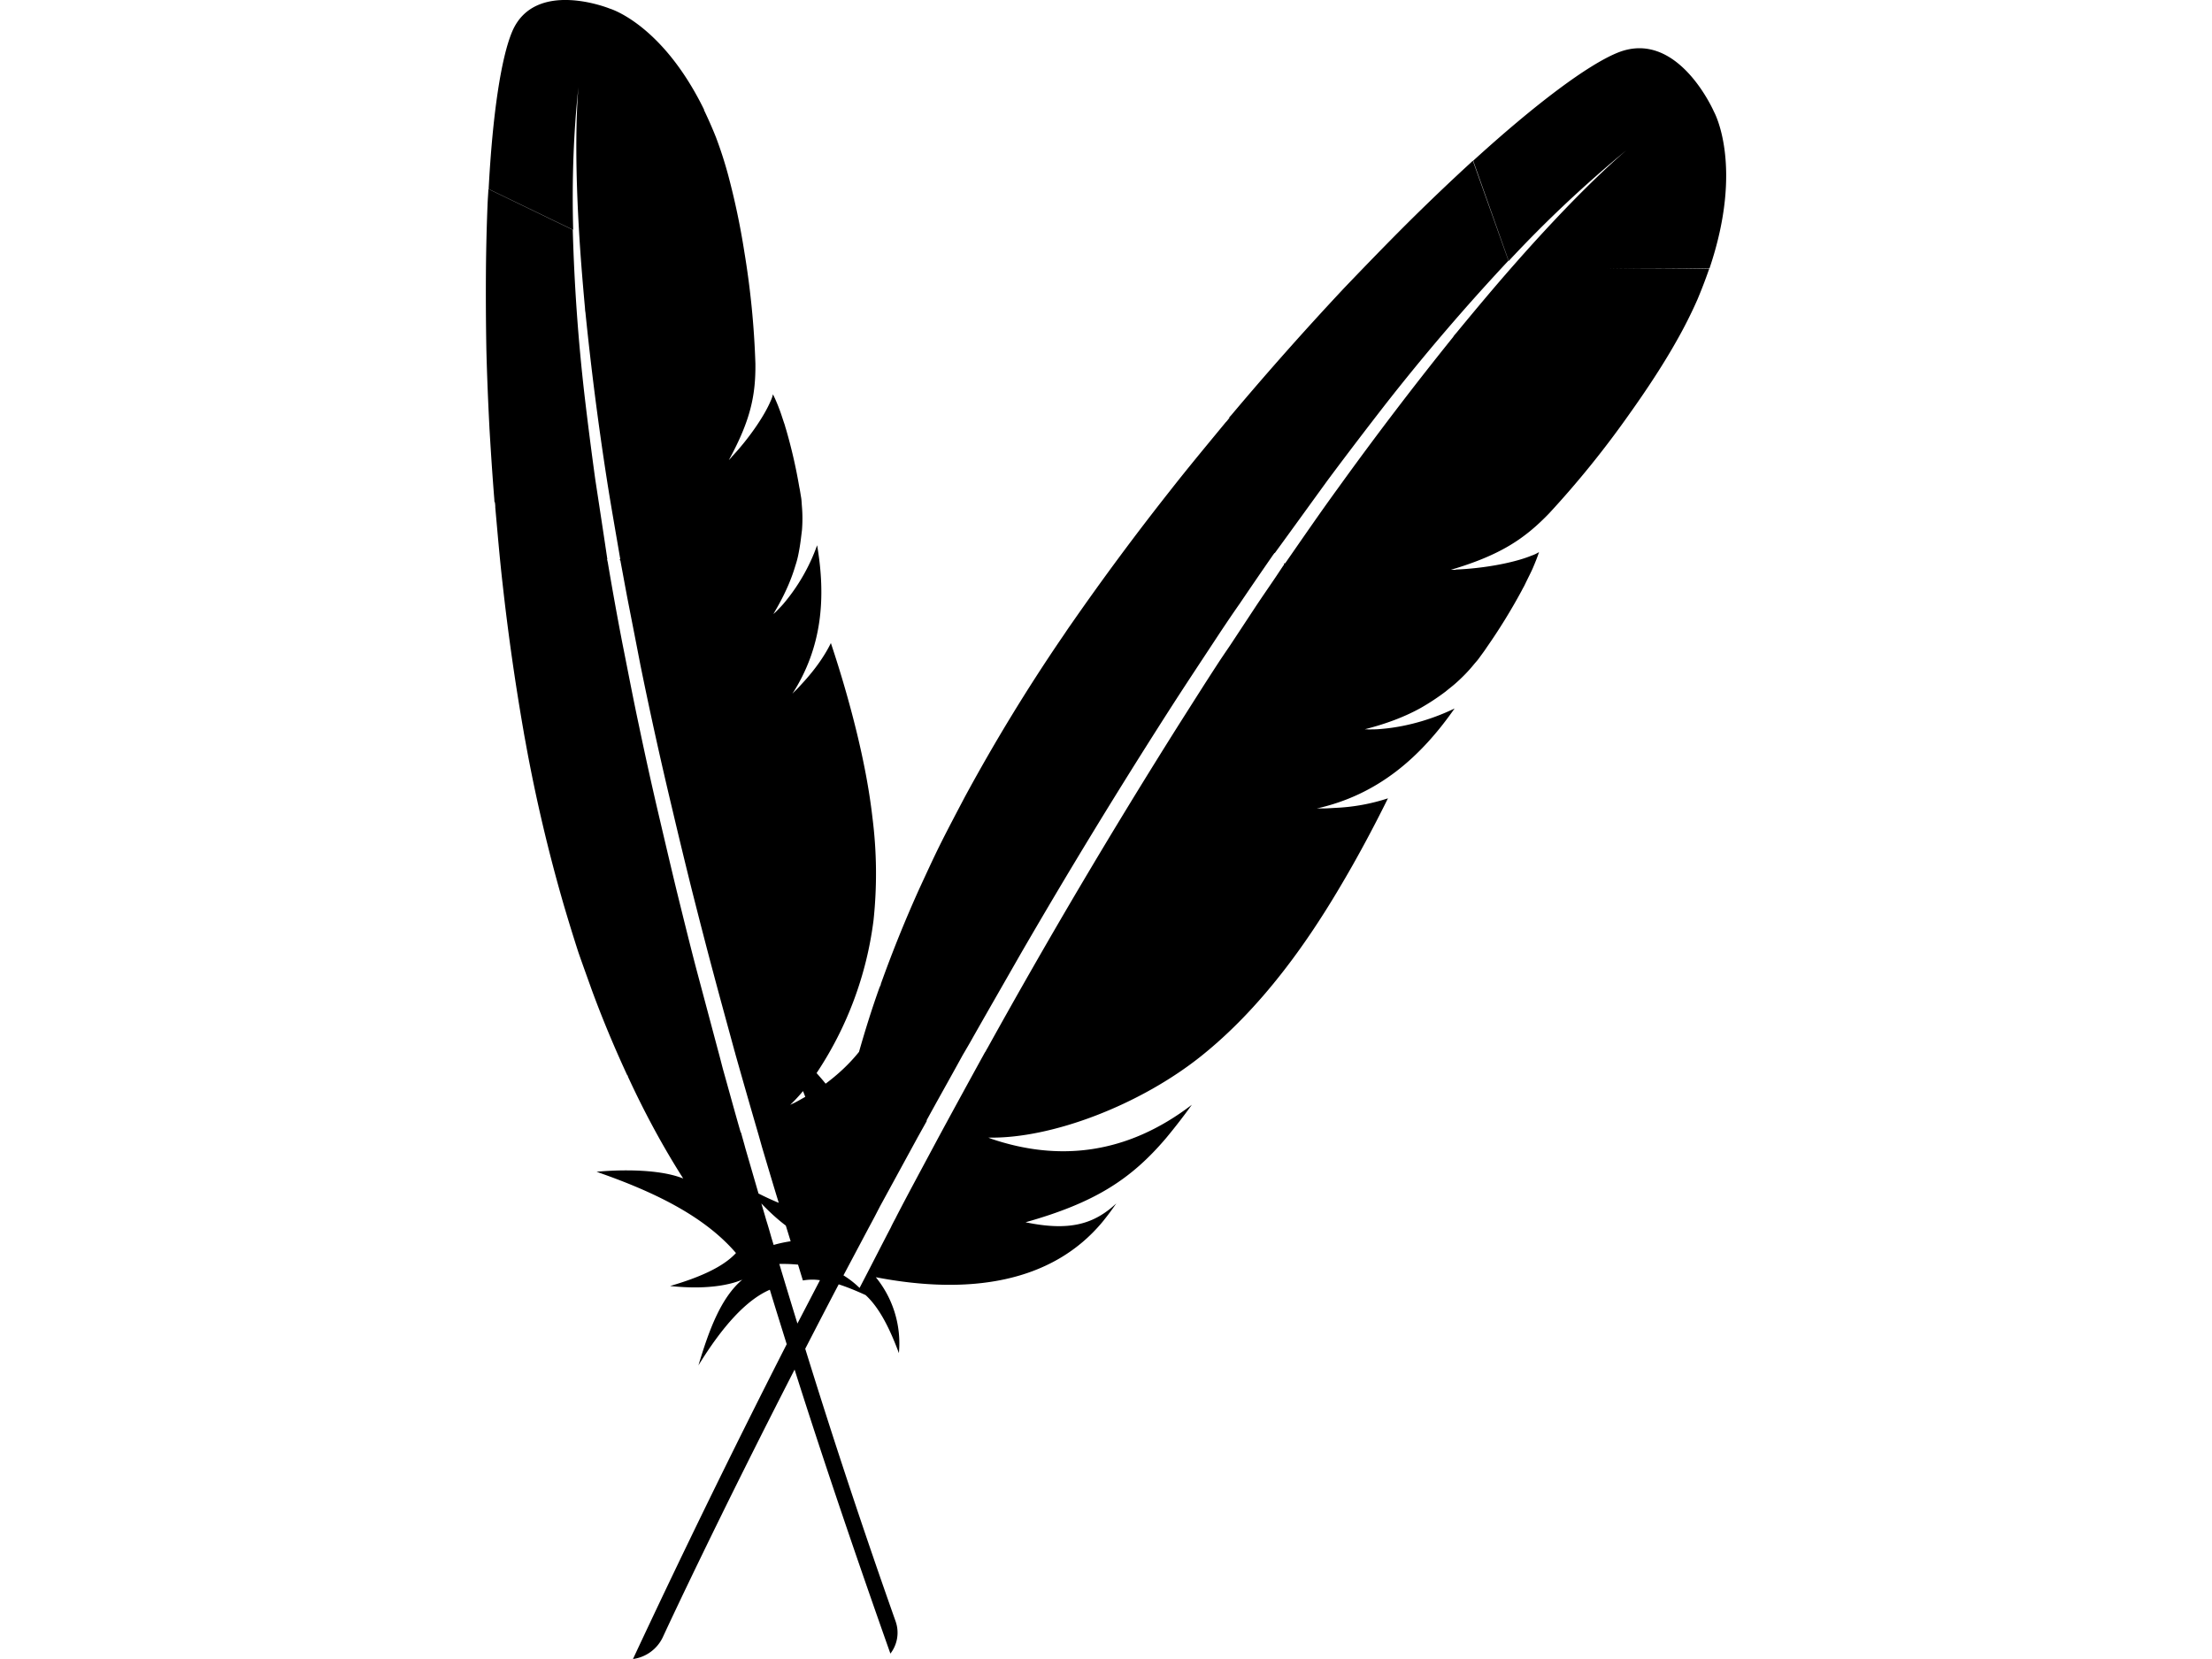 <svg xmlns="http://www.w3.org/2000/svg" width="2500" height="1875" viewBox="0 0 24 24"><path d="M 4.237 0.001 c -0.312 -0.013 -0.665 0.072 -0.828 0.457 c -0.158 0.374 -0.283 1.188 -0.34 2.276 l 1.223 0.591 c -0.02 -0.737 0.007 -1.43 0.076 -2.066 c -0.026 0.299 -0.056 0.96 0.006 2.039 c 0.019 0.342 0.049 0.725 0.088 1.15 c 0.002 0.024 0.002 0.047 0.007 0.069 a 45.485 45.485 0 0 0 0.309 2.412 c 0.057 0.368 0.126 0.752 0.195 1.16 l -0.01 0.01 c 0.014 0.01 0.015 0.018 0.014 0.023 l 0.03 0.16 c 0.03 0.162 0.06 0.328 0.093 0.494 l 0.108 0.553 l 0.056 0.289 a 61.72 61.72 0 0 0 0.457 2.068 c 0.09 0.382 0.186 0.78 0.287 1.186 c 0.098 0.386 0.199 0.783 0.309 1.193 c 0.096 0.362 0.199 0.735 0.303 1.117 c 0.003 0.018 0.012 0.036 0.015 0.055 a 145.826 145.826 0 0 0 0.34 1.185 l 0.049 0.174 c 0.078 0.261 0.158 0.533 0.242 0.805 a 4.2 4.2 0 0 1 -0.293 -0.135 l -0.19 -0.654 c -0.02 -0.077 -0.042 -0.148 -0.062 -0.225 l -0.002 -0.004 l -0.004 -0.002 c -0.087 -0.3 -0.17 -0.607 -0.257 -0.916 c -0.023 -0.087 -0.044 -0.173 -0.069 -0.263 l -0.314 -1.178 c -0.1 -0.381 -0.194 -0.765 -0.29 -1.154 c -0.094 -0.39 -0.185 -0.78 -0.277 -1.172 c -0.093 -0.401 -0.181 -0.8 -0.265 -1.203 c -0.085 -0.396 -0.161 -0.798 -0.24 -1.193 a 50.315 50.315 0 0 1 -0.211 -1.17 c -0.004 -0.013 -0.006 -0.03 -0.01 -0.041 l 0.004 -0.002 c -0.057 -0.386 -0.116 -0.77 -0.174 -1.15 a 60.905 60.905 0 0 1 -0.154 -1.204 a 27.447 27.447 0 0 1 -0.172 -2.41 l -1.22 -0.59 c -0.004 0.074 -0.01 0.15 -0.013 0.23 c -0.012 0.294 -0.02 0.605 -0.023 0.93 a 45.3 45.3 0 0 0 0.006 1.157 c 0.009 0.37 0.025 0.755 0.045 1.148 c 0.02 0.336 0.042 0.675 0.07 1.022 l 0.002 0.039 l 0.006 0.004 c 0.003 0.023 0.007 0.05 0.006 0.076 c 0.033 0.368 0.064 0.739 0.107 1.115 a 34.493 34.493 0 0 0 0.303 2.125 c 0.01 0.064 0.024 0.131 0.035 0.195 a 23.418 23.418 0 0 0 0.547 2.32 c 0.07 0.237 0.14 0.464 0.21 0.68 c 0.063 0.182 0.13 0.365 0.194 0.545 c 0.155 0.422 0.327 0.832 0.512 1.232 l 0.006 0.004 a 0.318 0.318 0 0 0 0.02 0.05 c 0.225 0.485 0.475 0.95 0.755 1.395 c 0.01 0.013 0.02 0.033 0.03 0.047 c -0.455 -0.183 -1.259 -0.098 -1.253 -0.097 c 0.83 0.288 1.557 0.64 2.016 1.175 c -0.183 0.2 -0.523 0.352 -0.953 0.477 c 0.594 0.064 0.924 -0.039 1.045 -0.092 c -0.31 0.26 -0.483 0.732 -0.635 1.24 c 0.35 -0.57 0.696 -0.949 1.033 -1.094 c 0.078 0.258 0.162 0.524 0.244 0.788 A 147.532 147.532 0 0 0 5.157 24 a 0.56 0.56 0 0 0 0.43 -0.312 c 0.13 -0.282 0.83 -1.775 1.908 -3.875 c 0.413 1.303 0.88 2.679 1.386 4.109 a 0.494 0.494 0 0 0 0.076 -0.465 a 103.735 103.735 0 0 1 -1.308 -3.945 c 0.154 -0.299 0.316 -0.612 0.484 -0.932 c 0.125 0.04 0.255 0.094 0.389 0.155 c 0.203 0.186 0.352 0.491 0.482 0.84 a 1.515 1.515 0 0 0 -0.334 -1.098 c 1.335 0.258 2.547 0.09 3.287 -0.81 a 3.97 3.97 0 0 0 0.192 -0.258 c -0.325 0.304 -0.682 0.404 -1.313 0.273 c 0.996 -0.281 1.523 -0.617 2.035 -1.22 c 0.12 -0.145 0.244 -0.303 0.371 -0.48 c -0.943 0.722 -1.927 0.822 -2.9 0.493 l -0.045 -0.018 c 0.914 0.02 2.203 -0.474 3.092 -1.189 c 0.41 -0.33 0.796 -0.73 1.17 -1.21 c 0.28 -0.359 0.55 -0.76 0.82 -1.216 c 0.234 -0.393 0.468 -0.824 0.7 -1.293 a 2.83 2.83 0 0 1 -0.74 0.137 l -0.144 0.008 c -0.048 0.002 -0.093 0 -0.146 0.002 c 0.885 -0.198 1.5 -0.74 1.994 -1.447 c -0.24 0.117 -0.628 0.262 -1.07 0.297 c -0.058 0.006 -0.12 0.006 -0.182 0.006 c -0.013 -0.002 -0.028 0 -0.047 -0.002 c 0.306 -0.078 0.574 -0.178 0.81 -0.309 a 3.363 3.363 0 0 0 0.358 -0.236 c 0.044 -0.037 0.088 -0.07 0.13 -0.106 c 0.099 -0.086 0.193 -0.18 0.28 -0.287 c 0.028 -0.034 0.056 -0.063 0.08 -0.098 c 0.036 -0.05 0.073 -0.098 0.104 -0.146 a 8.388 8.388 0 0 0 0.51 -0.828 c 0.015 -0.031 0.032 -0.057 0.046 -0.088 c 0.04 -0.084 0.08 -0.16 0.11 -0.227 c 0.042 -0.099 0.074 -0.179 0.092 -0.238 a 0.515 0.515 0 0 1 -0.108 0.051 c -0.273 0.112 -0.727 0.187 -1.086 0.201 c -0.004 0 -0.008 0 -0.013 0.004 h -0.067 c 0.72 -0.214 1.067 -0.45 1.422 -0.818 a 13.883 13.883 0 0 0 1.154 -1.428 c 0.264 -0.37 0.505 -0.738 0.692 -1.072 a 6.5 6.5 0 0 0 0.298 -0.592 c 0.066 -0.157 0.122 -0.305 0.172 -0.45 c -0.466 0.01 -0.986 0.011 -1.48 0 c 0.495 0.01 1.015 0.007 1.484 -0.005 c 0.5 -1.485 0.063 -2.262 0.063 -2.262 s -0.526 -1.212 -1.4 -0.851 c -0.426 0.175 -1.172 0.73 -2.083 1.56 l 0.514 1.45 a 17.561 17.561 0 0 1 1.703 -1.602 c -0.257 0.22 -0.807 0.726 -1.615 1.644 c -0.256 0.29 -0.537 0.624 -0.844 0.997 c -0.017 0.02 -0.035 0.038 -0.047 0.06 a 51.435 51.435 0 0 0 -1.666 2.187 c -0.248 0.34 -0.498 0.704 -0.765 1.088 h -0.016 c 0.002 0.02 -0.004 0.028 -0.01 0.032 l -0.101 0.152 c -0.104 0.155 -0.213 0.31 -0.318 0.47 l -0.352 0.534 c -0.061 0.09 -0.124 0.181 -0.186 0.277 c -0.184 0.282 -0.367 0.573 -0.558 0.873 a 97.351 97.351 0 0 0 -1.428 2.338 a 96.866 96.866 0 0 0 -1.341 2.343 c -0.012 0.017 -0.02 0.04 -0.034 0.057 a 197.256 197.256 0 0 0 -0.668 1.223 l -0.097 0.181 c -0.17 0.318 -0.346 0.642 -0.52 0.979 c 0 0.004 -0.005 0.008 -0.006 0.013 c -0.026 0.048 -0.05 0.093 -0.072 0.141 c -0.117 0.222 -0.218 0.424 -0.45 0.87 a 1.352 1.352 0 0 0 -0.233 -0.182 l 0.345 -0.65 c 0.047 -0.089 0.096 -0.177 0.143 -0.27 l 0.04 -0.077 l 0.546 -1.001 l 0.13 -0.233 v -0.006 l -0.001 -0.006 c 0.169 -0.31 0.345 -0.62 0.52 -0.94 c 0.051 -0.087 0.102 -0.173 0.153 -0.265 c 0.224 -0.395 0.454 -0.794 0.684 -1.197 a 91.685 91.685 0 0 1 2.135 -3.504 c 0.247 -0.386 0.503 -0.77 0.754 -1.152 c 0.092 -0.138 0.182 -0.272 0.279 -0.41 a 72.9 72.9 0 0 1 0.48 -0.701 c 0.007 -0.012 0.019 -0.024 0.026 -0.037 h 0.006 c 0.26 -0.356 0.517 -0.713 0.773 -1.065 c 0.278 -0.373 0.554 -0.735 0.83 -1.09 a 31.075 31.075 0 0 1 1.777 -2.075 l -0.515 -1.446 c -0.06 0.057 -0.126 0.116 -0.192 0.178 a 32.37 32.37 0 0 0 -0.758 0.729 c -0.295 0.294 -0.597 0.606 -0.912 0.935 a 46.032 46.032 0 0 0 -1.632 1.838 l -0.03 0.033 l 0.002 0.008 c -0.017 0.02 -0.033 0.044 -0.054 0.064 c -0.266 0.323 -0.538 0.649 -0.801 0.985 a 39.105 39.105 0 0 0 -1.445 1.95 c -0.043 0.06 -0.085 0.126 -0.127 0.186 a 26.458 26.458 0 0 0 -1.403 2.303 c -0.13 0.247 -0.256 0.485 -0.37 0.715 c -0.096 0.195 -0.187 0.395 -0.278 0.591 c -0.21 0.463 -0.398 0.93 -0.566 1.399 l 0.002 0.006 a 0.36 0.36 0 0 0 -0.026 0.058 c -0.108 0.303 -0.203 0.608 -0.29 0.914 c -0.14 0.174 -0.302 0.325 -0.483 0.46 a 3.505 3.505 0 0 0 -0.131 -0.153 a 5.148 5.148 0 0 0 0.824 -2.211 a 6.4 6.4 0 0 0 -0.016 -1.488 c -0.046 -0.4 -0.126 -0.82 -0.238 -1.274 c -0.097 -0.393 -0.217 -0.81 -0.363 -1.248 c -0.091 0.185 -0.22 0.367 -0.379 0.545 l -0.086 0.094 c -0.029 0.032 -0.06 0.06 -0.092 0.094 c 0.434 -0.674 0.486 -1.397 0.358 -2.148 a 2.722 2.722 0 0 1 -0.49 0.85 c -0.033 0.038 -0.072 0.077 -0.11 0.116 c -0.01 0.007 -0.019 0.018 -0.033 0.028 c 0.144 -0.24 0.25 -0.467 0.318 -0.698 a 1.29 1.29 0 0 0 0.04 -0.146 a 2.85 2.85 0 0 0 0.038 -0.225 l 0.018 -0.146 a 2.11 2.11 0 0 0 -0.002 -0.354 c -0.003 -0.04 -0.004 -0.076 -0.01 -0.113 c -0.01 -0.055 -0.016 -0.105 -0.027 -0.154 a 7.416 7.416 0 0 0 -0.193 -0.84 c -0.01 -0.028 -0.015 -0.056 -0.026 -0.084 c -0.027 -0.079 -0.048 -0.149 -0.072 -0.209 a 2.1 2.1 0 0 0 -0.09 -0.209 a 0.455 0.455 0 0 1 -0.035 0.1 c -0.102 0.24 -0.34 0.57 -0.557 0.8 c -0.003 0.003 -0.007 0.005 -0.007 0.01 l -0.04 0.043 c 0.318 -0.58 0.39 -0.946 0.385 -1.398 a 12.274 12.274 0 0 0 -0.16 -1.615 a 10.68 10.68 0 0 0 -0.232 -1.104 a 5.853 5.853 0 0 0 -0.18 -0.558 a 6.337 6.337 0 0 0 -0.172 -0.391 a 26.18 26.18 0 0 0 0.002 -0.004 C 5.576 0.341 4.82 0.124 4.82 0.124 s -0.27 -0.11 -0.582 -0.123 Z m 3.38 15.783 l 0.032 0.082 v 0.002 c -0.06 0.033 -0.116 0.067 -0.178 0.097 c -0.012 0.004 -0.024 0.012 -0.039 0.018 a 2.41 2.41 0 0 0 0.186 -0.2 Z m -0.603 1.626 c 0.13 0.136 0.25 0.242 0.354 0.32 l 0.07 0.227 a 1.866 1.866 0 0 0 -0.246 0.053 l -0.03 -0.098 c -0.024 -0.084 -0.048 -0.17 -0.076 -0.257 l -0.021 -0.073 Z m 0.26 0.875 a 2.34 2.34 0 0 1 0.271 0.01 l 0.07 0.229 a 0.778 0.778 0 0 1 0.247 -0.004 l -0.326 0.627 a 127.643 127.643 0 0 1 -0.262 -0.862 Z"/></svg>
